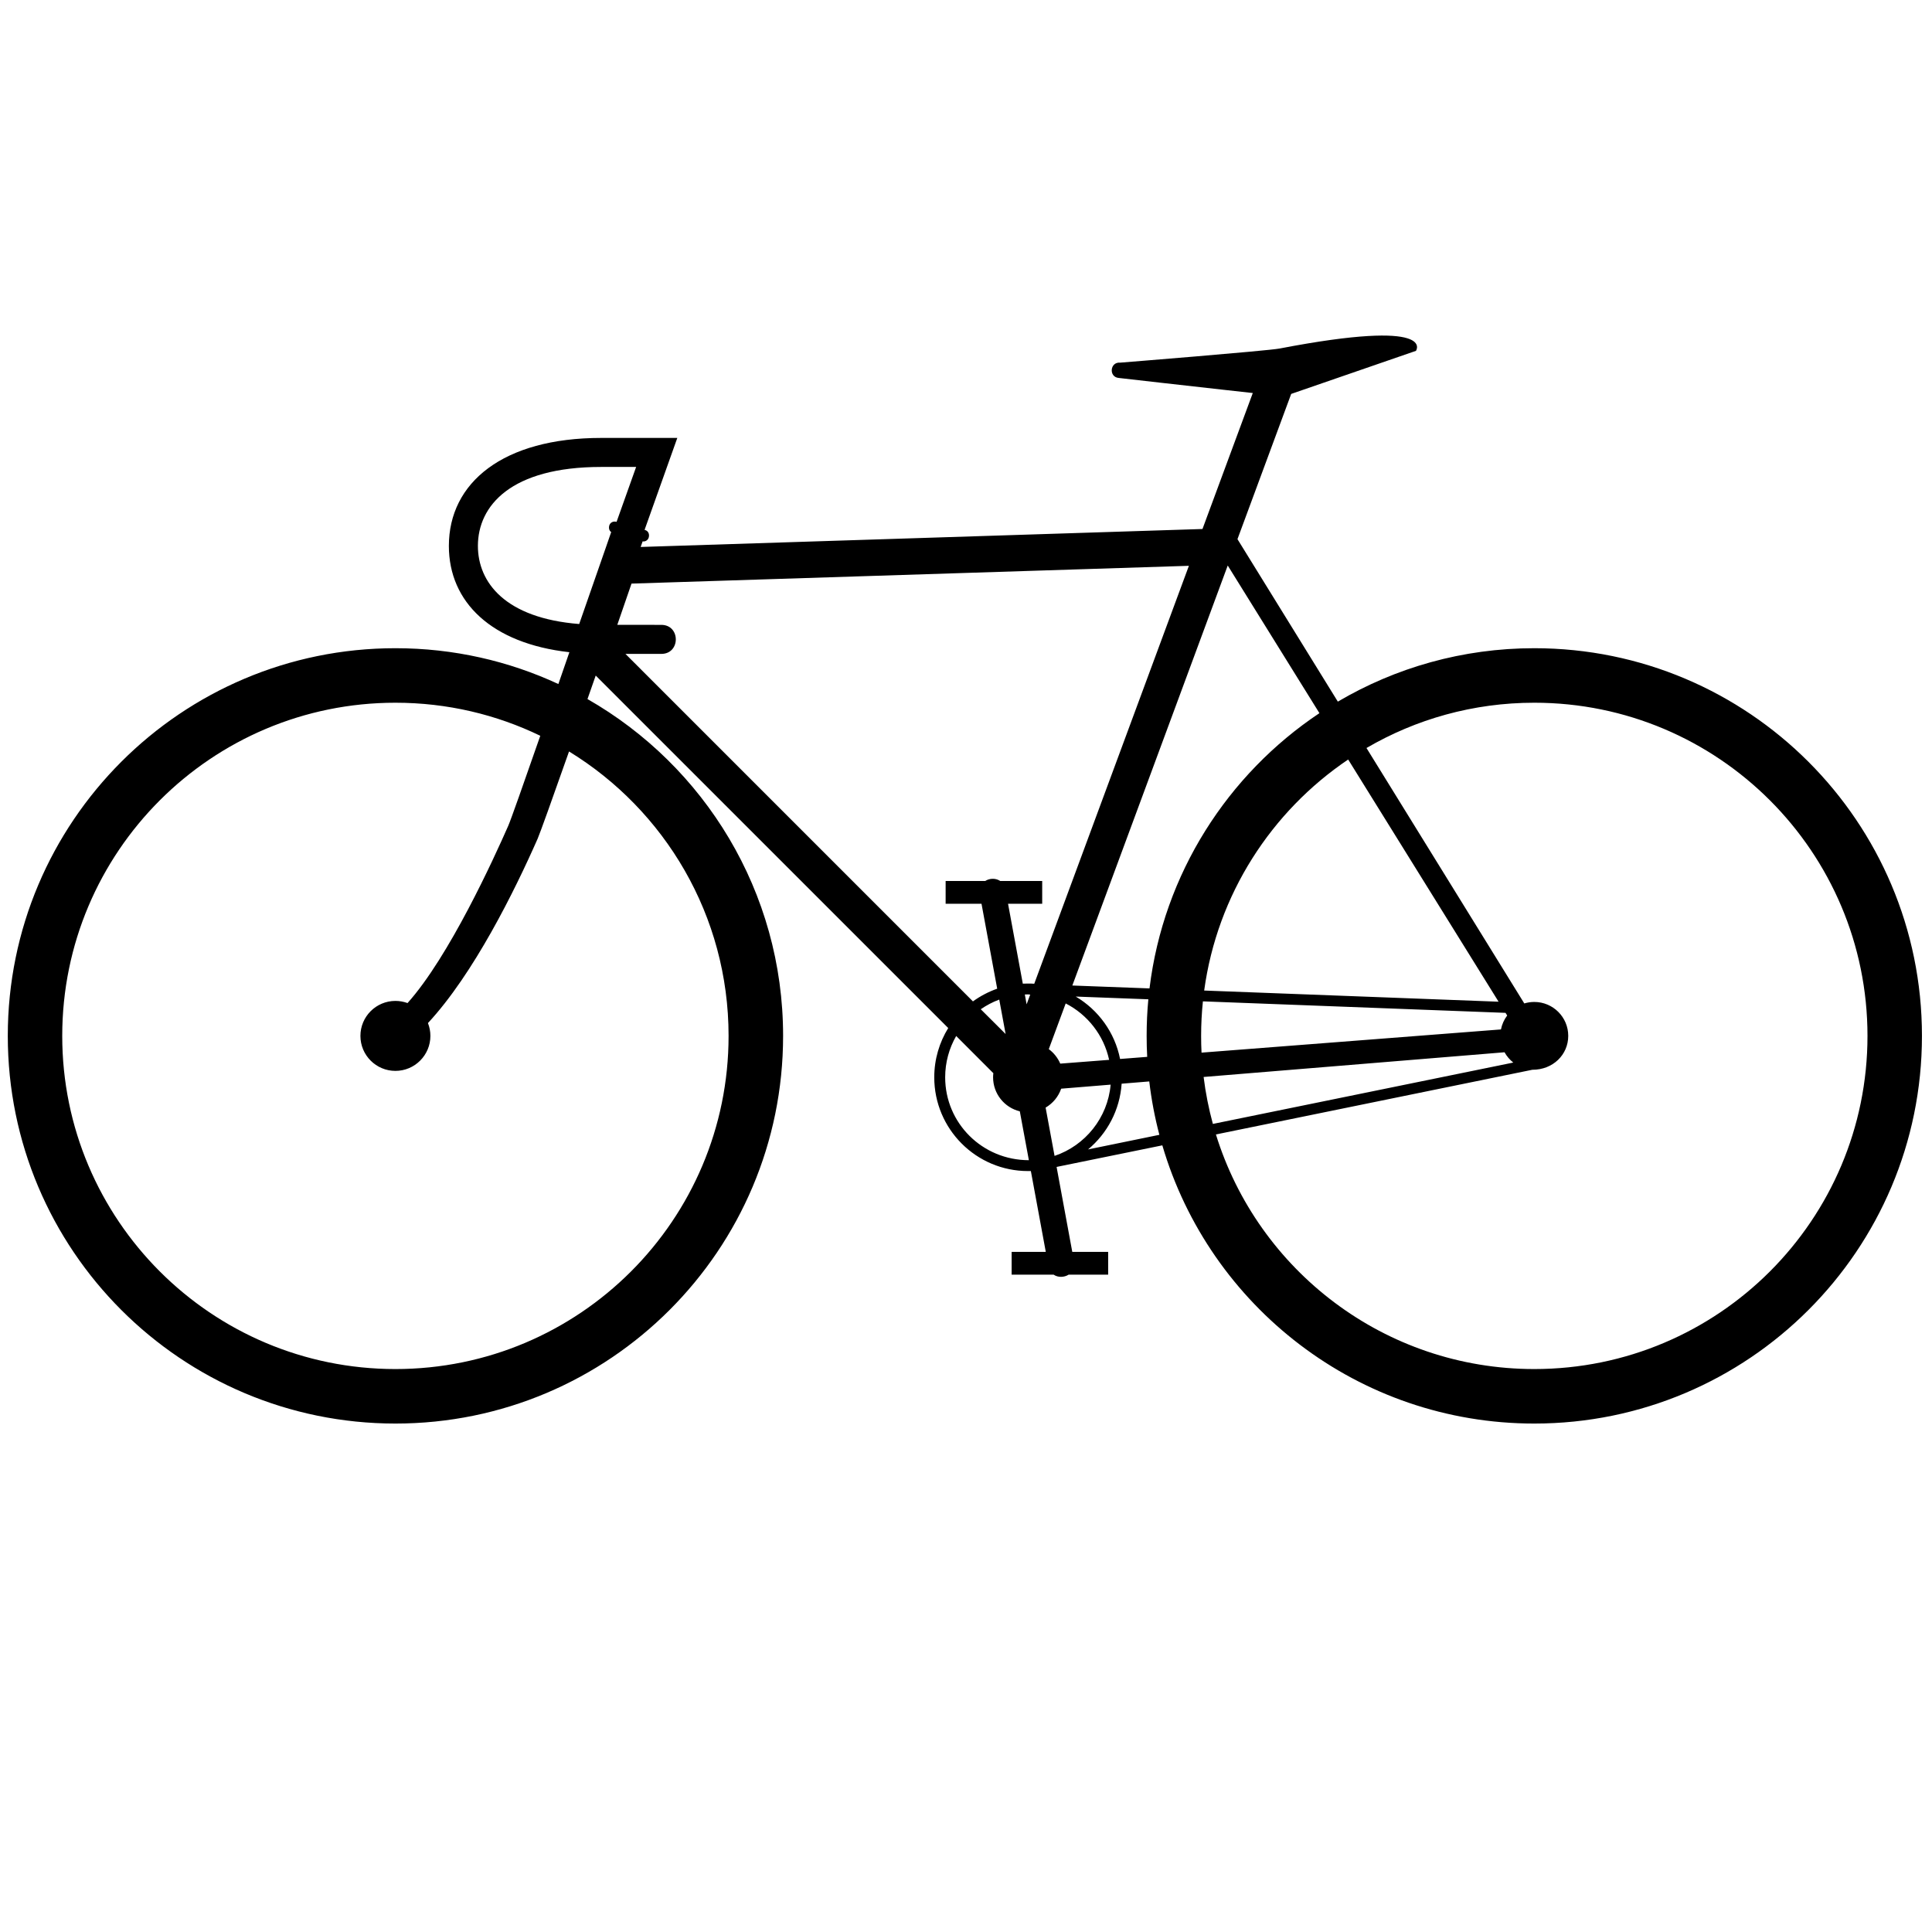 <svg xmlns:x="http://ns.adobe.com/Extensibility/1.0/" xmlns:i="http://ns.adobe.com/AdobeIllustrator/10.0/" xmlns:graph="http://ns.adobe.com/Graphs/1.0/" xmlns="http://www.w3.org/2000/svg" xmlns:xlink="http://www.w3.org/1999/xlink" xmlns:a="http://ns.adobe.com/AdobeSVGViewerExtensions/3.0/" version="1.0" id="Layer_1" x="0px" y="0px" width="100px" height="100px" viewBox="0 0 100 100" enable-background="new 0 0 100 100" xml:space="preserve">
<g>
	<path d="M20.467,51.807c0.219,0,0.432,0.041,0.627,0.111c2.156-2.404,4.475-7.498,5.211-9.17c0.127-0.283,0.795-2.183,1.66-4.664   c-2.268-1.097-4.811-1.711-7.498-1.711c-9.523,0-17.246,7.721-17.246,17.245c0,9.523,7.723,17.244,17.246,17.244   c9.525,0,17.244-7.721,17.244-17.244c0-6.231-3.305-11.691-8.258-14.722c-0.855,2.431-1.508,4.247-1.625,4.516   c-1.195,2.711-3.314,6.998-5.678,9.542c0.082,0.207,0.127,0.43,0.127,0.664c0,1-0.812,1.811-1.811,1.811   c-1,0-1.811-0.811-1.811-1.811S19.467,51.807,20.467,51.807L20.467,51.807z M49.492,53.623c-0.363,0.631-0.57,1.361-0.57,2.139   c0,2.369,1.922,4.289,4.332,4.289l-0.469-2.529c-0.793-0.191-1.383-0.908-1.383-1.76c0-0.074,0.004-0.145,0.014-0.213   L49.492,53.623L49.492,53.623z M54.285,54.303c0.26,0.191,0.465,0.451,0.594,0.75l2.529-0.195c-0.275-1.275-1.117-2.342-2.248-2.92   L54.285,54.303L54.285,54.303z M55.504,51.01l3.994,0.15c0.725-5.939,4.047-11.079,8.795-14.247l-4.746-7.642L55.504,51.01   L55.504,51.01z M53.324,51.48l-0.111-0.01l-0.168,0.004l0.092,0.51L53.324,51.48L53.324,51.48z M52.051,53.521l-0.33-1.783   c-0.342,0.127-0.662,0.297-0.957,0.5L52.051,53.521L52.051,53.521z M54.926,56.35c-0.143,0.414-0.432,0.762-0.805,0.979l0.463,2.5   c1.582-0.533,2.752-1.967,2.902-3.688L54.926,56.35L54.926,56.35z M59.486,55.975l-1.43,0.117   c-0.092,1.365-0.748,2.576-1.738,3.402l3.691-0.756C59.773,57.84,59.596,56.918,59.486,55.975L59.486,55.975z M59.438,51.723   l-3.758-0.141c1.168,0.689,2.023,1.857,2.295,3.23l1.404-0.109c-0.02-0.357-0.029-0.721-0.029-1.086   C59.35,52.979,59.379,52.346,59.438,51.723L59.438,51.723z M62.328,51.27l15.238,0.578l-7.785-12.536   C65.805,41.996,63.006,46.294,62.328,51.27L62.328,51.27z M77.875,54.465l-15.576,1.279c0.102,0.828,0.264,1.641,0.479,2.43   l15.549-3.176C78.143,54.852,77.988,54.67,77.875,54.465L77.875,54.465z M78.012,52.562l-0.086-0.137L62.262,51.83   c-0.061,0.588-0.092,1.184-0.092,1.787c0,0.291,0.006,0.58,0.021,0.867l15.498-1.201C77.742,53.016,77.854,52.77,78.012,52.562   L78.012,52.562z M79.414,51.861c0.971,0,1.758,0.787,1.758,1.756c0,0.971-0.787,1.758-1.859,1.754l-16.377,3.348   c2.174,7.031,8.73,12.143,16.479,12.143c9.525,0,17.246-7.721,17.246-17.244c0-9.524-7.721-17.245-17.246-17.245   c-3.166,0-6.135,0.854-8.686,2.344l8.168,13.221C79.059,51.889,79.234,51.861,79.414,51.861L79.414,51.861z M29.979,32.299   l1.369-3.93l0.287-0.829c-0.096-0.068-0.139-0.189-0.098-0.343c0.047-0.15,0.201-0.237,0.377-0.187l1.012-2.841h-1.811   c-4.686,0-6.379,2.019-6.379,4.086C24.736,30.147,26.152,31.997,29.979,32.299L29.979,32.299z M32.373,33.845l17.986,17.987   c0.381-0.275,0.803-0.498,1.256-0.658l-0.812-4.396h-1.857V45.6h2.047c0.23-0.146,0.549-0.156,0.777,0h2.174v1.178h-1.768   l0.764,4.136l0.273-0.006c0.107,0,0.215,0.002,0.32,0.01l8.004-21.632l-28.85,0.921l-0.736,2.135l2.277,0.001   c1.002,0,1.002,1.503,0,1.503H32.373L32.373,33.845z M33.363,27.427l0.031,0.008c0.15,0.044,0.236,0.199,0.184,0.386   c-0.041,0.14-0.178,0.224-0.316,0.201l-0.102,0.289l29.08-0.93l2.604-7.038l-1.551-0.172c-1.531-0.168-5.385-0.608-5.385-0.608   c-0.529-0.045-0.461-0.837,0.066-0.792c0,0,7.617-0.609,8.254-0.731c8.219-1.577,7.061,0.12,7.061,0.12l-6.457,2.229l-2.781,7.517   l5.195,8.41c2.982-1.756,6.457-2.765,10.168-2.765c11.082,0,20.066,8.984,20.066,20.066c0,11.082-8.984,20.066-20.066,20.066   c-9.115,0-16.809-6.076-19.252-14.4L54.689,60.4l0.812,4.398h1.857v1.178h-2.045c-0.232,0.145-0.551,0.156-0.777,0h-2.174v-1.178   h1.768l-0.773-4.186l-0.145,0.002c-2.682,0-4.855-2.172-4.855-4.854c0-0.934,0.266-1.807,0.723-2.549L30.834,34.967l-0.426,1.216   c6.047,3.456,10.125,9.969,10.125,17.434c0,11.082-8.984,20.066-20.066,20.066c-11.08,0-20.064-8.984-20.064-20.066   c0-11.082,8.984-20.066,20.064-20.066c3.012,0,5.869,0.664,8.434,1.854l0.57-1.647c-4.037-0.45-6.238-2.599-6.238-5.501   c0-3.276,2.805-5.59,7.883-5.59h3.941L33.363,27.427L33.363,27.427z"/>
</g>
</svg>